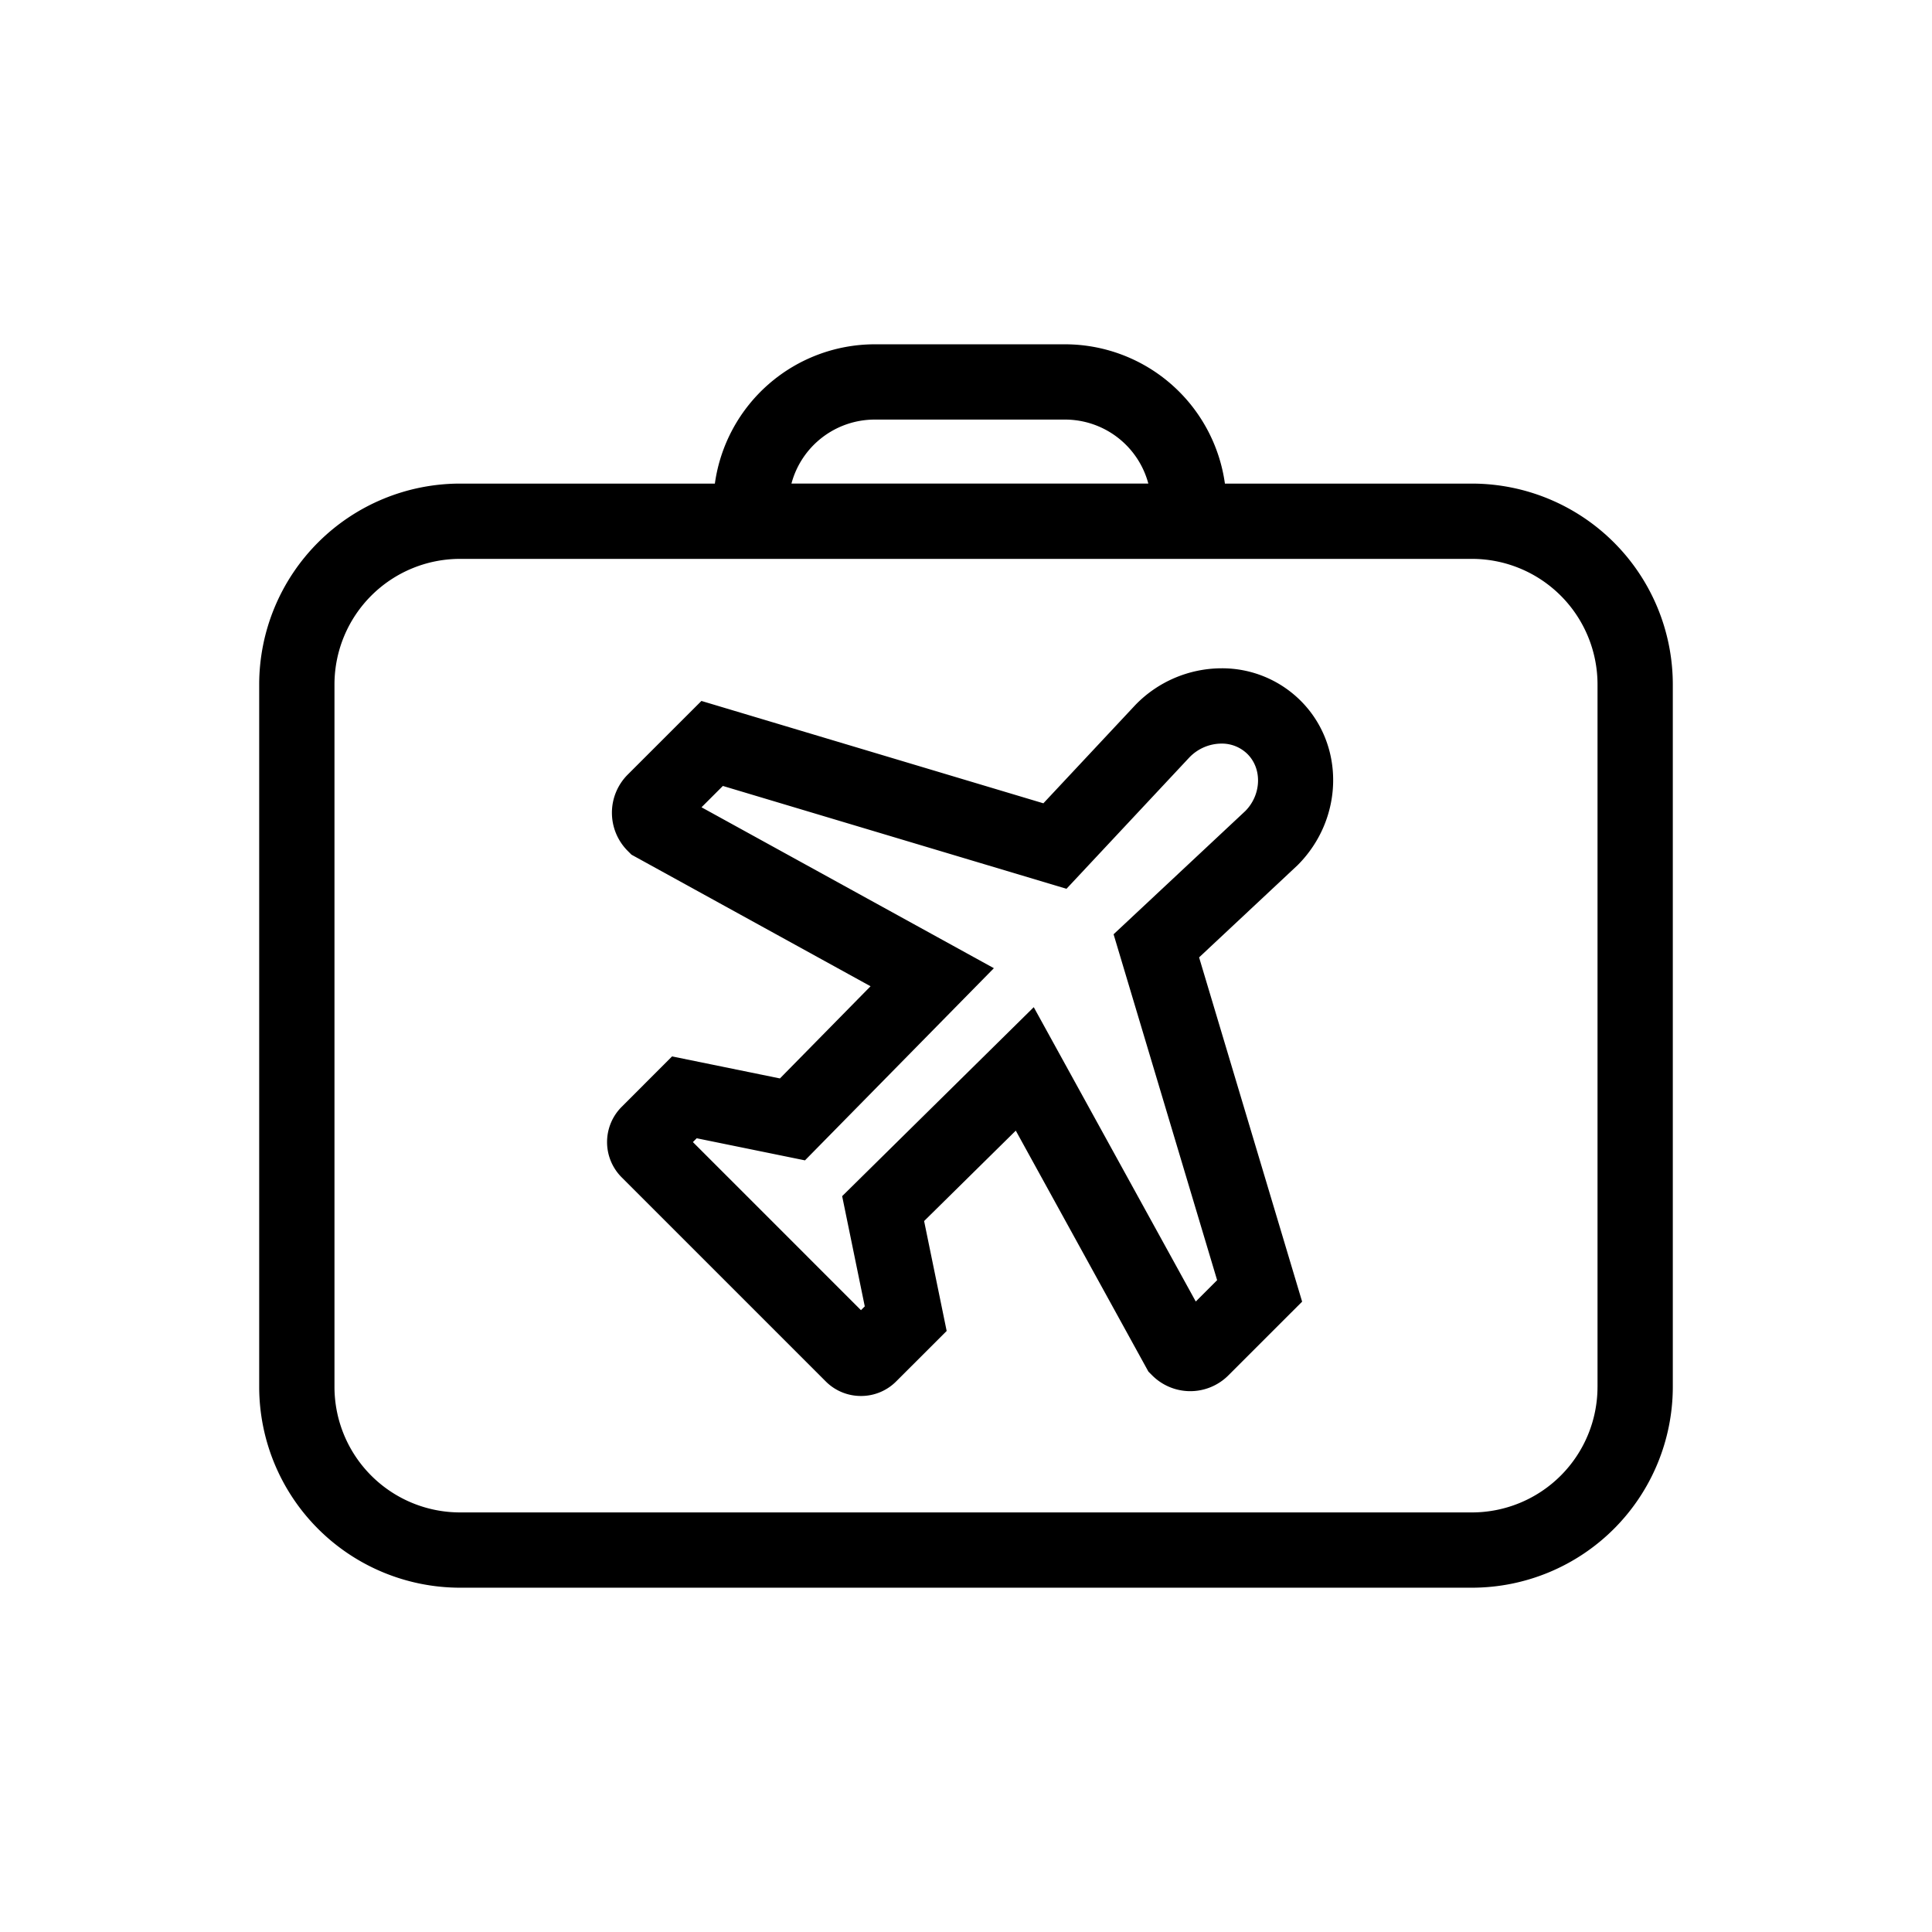 <svg xmlns="http://www.w3.org/2000/svg" viewBox="0 0 512 512"><title>Baggage03</title><g id="Baggage03"><g id="Baggage03-2" data-name="Baggage03"><path d="M390.107,128.158H324.615a42.82,42.82,0,0,0-42.338-36.914H231.784a42.82,42.82,0,0,0-42.337,36.914H121.889a53.262,53.262,0,0,0-53.2,53.2v186.199a53.262,53.262,0,0,0,53.2,53.2H390.107a53.263,53.263,0,0,0,53.204-53.2v-186.2A53.265,53.265,0,0,0,390.107,128.158ZM231.784,111.193h50.493a22.861,22.861,0,0,1,22.045,16.964h-94.583A22.862,22.862,0,0,1,231.784,111.193ZM423.357,367.558a33.288,33.288,0,0,1-33.253,33.25H121.889a33.288,33.288,0,0,1-33.25-33.25v-186.2a33.288,33.288,0,0,1,33.25-33.25H390.107a33.289,33.289,0,0,1,33.254,33.25v186.2Z"/><path d="M344.707,185.723a29.476,29.476,0,0,0-21.02-8.618,31.905,31.905,0,0,0-22.77,9.686l-24.412,26.091-90.62-27.125-19.571,19.56a14.303,14.303,0,0,0,.037,20.183l.998.998,63.355,34.87L206.69,285.796,178.102,279.96l-13.34,13.353a13.205,13.205,0,0,0-.007,18.7L218.82,366.077a13.117,13.117,0,0,0,9.343,3.87h0a13.097,13.097,0,0,0,9.346-3.873l13.367-13.353-5.978-29.131,24.296-23.96,35.142,63.857,1.004,1.004a14.272,14.272,0,0,0,20.189,0L345.077,344.95l-27.305-91.234,26.104-24.432C356.112,217.044,356.484,197.504,344.707,185.723Zm-14.703,29.224-34.893,32.645,27.438,91.666-5.659,5.659-42.935-78.004-50.776,50.081,5.995,29.211-1.008,1.007-44.542-44.548,1.011-1.011,28.692,5.856,50.061-50.927-77.479-42.643,5.659-5.655,91.061,27.258,32.629-34.883a11.907,11.907,0,0,1,8.428-3.6,9.656,9.656,0,0,1,6.909,2.773C334.599,203.834,334.227,210.717,330.004,214.947Z"/></g></g></svg>
